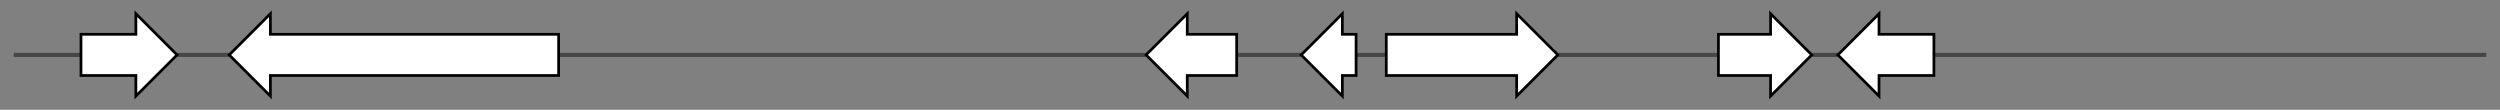 <svg version="1.1" baseProfile="full" xmlns="http://www.w3.org/2000/svg" width="1821.433" height="80">
	<rect width="100%" height="100%" fill="#808080" stroke="none"/>
	<g>
		<line x1="10" y1="40.0" x2="1811.433" y2="40.0" style="stroke:rgb(70,70,70); stroke-width:3 "/>
		<g>
			<title> (Naganishiasp.KV-2022aGCA022813745.1_006898)
hypothetical protein</title>
			<polygon class=" (Naganishiasp.KV-2022aGCA022813745.1_006898)
hypothetical protein" points="59,25 99,25 99,10 129,40 99,70 99,55 59,55" fill="rgb(255,255,255)" fill-opacity="1.0" stroke="rgb(0,0,0)" stroke-width="2"  />
		</g>
		<g>
			<title> (Naganishiasp.KV-2022aGCA022813745.1_006899)
hypothetical protein</title>
			<polygon class=" (Naganishiasp.KV-2022aGCA022813745.1_006899)
hypothetical protein" points="407,25 197,25 197,10 167,40 197,70 197,55 407,55" fill="rgb(255,255,255)" fill-opacity="1.0" stroke="rgb(0,0,0)" stroke-width="2"  />
		</g>
		<g>
			<title> (Naganishiasp.KV-2022aGCA022813745.1_006900)
hypothetical protein</title>
			<polygon class=" (Naganishiasp.KV-2022aGCA022813745.1_006900)
hypothetical protein" points="901,25 865,25 865,10 835,40 865,70 865,55 901,55" fill="rgb(255,255,255)" fill-opacity="1.0" stroke="rgb(0,0,0)" stroke-width="2"  />
		</g>
		<g>
			<title> (Naganishiasp.KV-2022aGCA022813745.1_006901)
hypothetical protein</title>
			<polygon class=" (Naganishiasp.KV-2022aGCA022813745.1_006901)
hypothetical protein" points="988,25 978,25 978,10 948,40 978,70 978,55 988,55" fill="rgb(255,255,255)" fill-opacity="1.0" stroke="rgb(0,0,0)" stroke-width="2"  />
		</g>
		<g>
			<title> (Naganishiasp.KV-2022aGCA022813745.1_006902)
hypothetical protein</title>
			<polygon class=" (Naganishiasp.KV-2022aGCA022813745.1_006902)
hypothetical protein" points="1010,25 1105,25 1105,10 1135,40 1105,70 1105,55 1010,55" fill="rgb(255,255,255)" fill-opacity="1.0" stroke="rgb(0,0,0)" stroke-width="2"  />
		</g>
		<g>
			<title> (Naganishiasp.KV-2022aGCA022813745.1_006903)
hypothetical protein</title>
			<polygon class=" (Naganishiasp.KV-2022aGCA022813745.1_006903)
hypothetical protein" points="1252,25 1290,25 1290,10 1320,40 1290,70 1290,55 1252,55" fill="rgb(255,255,255)" fill-opacity="1.0" stroke="rgb(0,0,0)" stroke-width="2"  />
		</g>
		<g>
			<title> (Naganishiasp.KV-2022aGCA022813745.1_006904)
hypothetical protein</title>
			<polygon class=" (Naganishiasp.KV-2022aGCA022813745.1_006904)
hypothetical protein" points="1409,25 1369,25 1369,10 1339,40 1369,70 1369,55 1409,55" fill="rgb(255,255,255)" fill-opacity="1.0" stroke="rgb(0,0,0)" stroke-width="2"  />
		</g>
	</g>
</svg>
